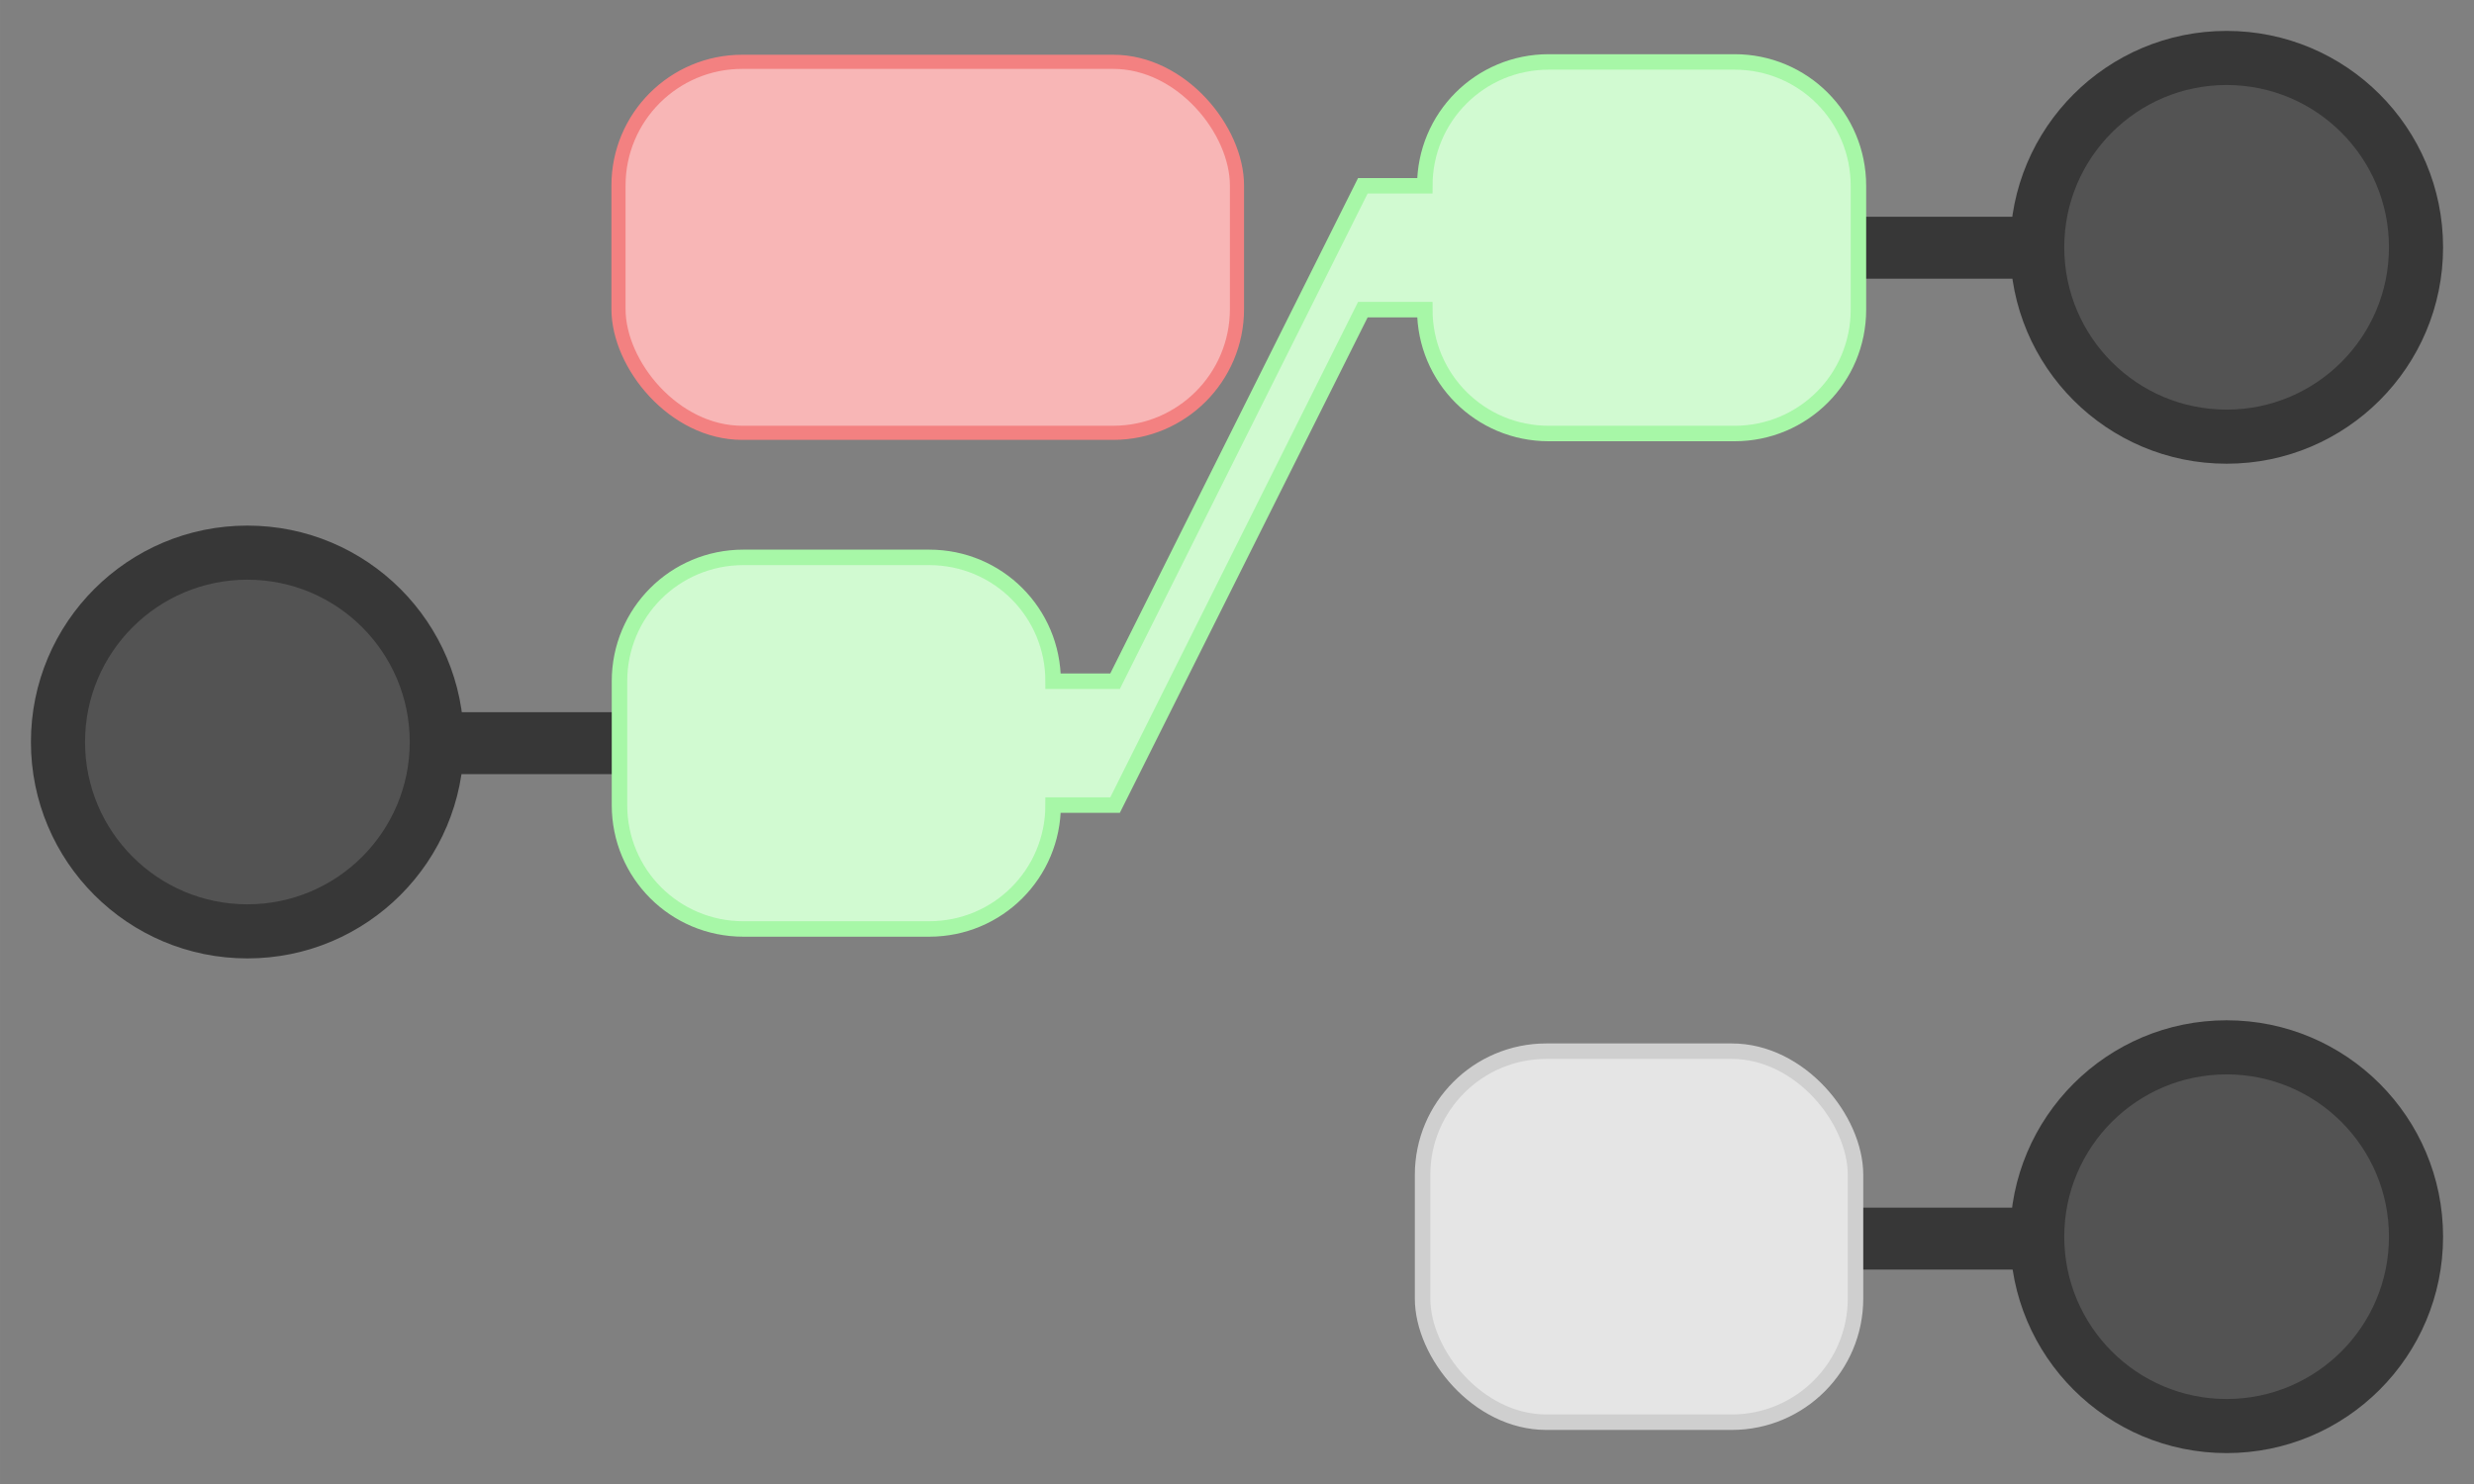<!--Created with Inkscape (http://www.inkscape.org/)--><svg xmlns:dc="http://purl.org/dc/elements/1.1/" xmlns:cc="http://creativecommons.org/ns#" xmlns:rdf="http://www.w3.org/1999/02/22-rdf-syntax-ns#" xmlns="http://www.w3.org/2000/svg" xmlns:sodipodi="http://sodipodi.sourceforge.net/DTD/sodipodi-0.dtd" xmlns:inkscape="http://www.inkscape.org/namespaces/inkscape" width="160" height="96" viewBox="0 0 42.333 25.4" inkscape:version="0.92.4 (5da689c313, 2019-01-14)" sodipodi:docname="switch2_on.svg"><rect x="0" y="0" width="42.333" height="25.4" fill="#808080" stroke="none"/><sodipodi:namedview pagecolor="#a3a3a3" bordercolor="#666666" borderopacity="1.0" inkscape:pageopacity="0" inkscape:pageshadow="2" inkscape:zoom="4.6219811" inkscape:cx="89.956838" inkscape:cy="45.96094" inkscape:document-units="mm" inkscape:current-layer="layer1" showgrid="true" units="px" inkscape:window-width="1884" inkscape:window-height="1054" inkscape:window-x="0" inkscape:window-y="0" inkscape:window-maximized="1"><inkscape:grid type="xygrid" empspacing="4"/></sodipodi:namedview><g inkscape:label="Calque 1" inkscape:groupmode="layer" transform="translate(0 -271.6)"><path style="opacity:1;vector-effect:none;fill:#373737;fill-opacity:1;stroke:none;stroke-width:.588;stroke-linecap:butt;stroke-linejoin:miter;stroke-miterlimit:4;stroke-dasharray:none;stroke-dashoffset:0;stroke-opacity:1" d="M104 14v4h48v-4zM8 46v4h48v-4zm96 32v4h48v-4z" transform="matrix(.265 0 0 .265 0 271.6)" inkscape:connector-curvature="0"/><circle style="opacity:1;vector-effect:none;fill:#373737;fill-opacity:1;stroke:none;stroke-width:.232;stroke-linecap:butt;stroke-linejoin:miter;stroke-miterlimit:4;stroke-dasharray:none;stroke-dashoffset:0;stroke-opacity:1" cx="292.767" cy="-38.1" r="3.704" transform="rotate(90)"/><circle style="opacity:1;vector-effect:none;fill:#535353;fill-opacity:1;stroke:none;stroke-width:.347;stroke-linecap:butt;stroke-linejoin:miter;stroke-miterlimit:4;stroke-dasharray:none;stroke-dashoffset:0;stroke-opacity:1" cx="292.767" cy="-38.1" r="2.778" transform="rotate(90)"/><circle style="opacity:1;vector-effect:none;fill:#373737;fill-opacity:1;stroke:none;stroke-width:.232;stroke-linecap:butt;stroke-linejoin:miter;stroke-miterlimit:4;stroke-dasharray:none;stroke-dashoffset:0;stroke-opacity:1" cx="284.3" cy="-4.233" r="3.704" transform="rotate(90)"/><circle style="opacity:1;vector-effect:none;fill:#535353;fill-opacity:1;stroke:none;stroke-width:.347;stroke-linecap:butt;stroke-linejoin:miter;stroke-miterlimit:4;stroke-dasharray:none;stroke-dashoffset:0;stroke-opacity:1" cx="284.3" cy="-4.233" r="2.778" transform="rotate(90)"/><rect style="opacity:1;vector-effect:none;fill:#f8b6b6;fill-opacity:1;stroke:#f38181;stroke-width:.242;stroke-linecap:butt;stroke-linejoin:miter;stroke-miterlimit:4;stroke-dasharray:none;stroke-dashoffset:0;stroke-opacity:1" width="10.583" height="6.35" x="10.583" y="272.658" ry="2.117"/><rect style="opacity:1;vector-effect:none;fill:#e5e5e5;fill-opacity:1;stroke:#cfcfcf;stroke-width:.265;stroke-linecap:butt;stroke-linejoin:miter;stroke-miterlimit:4;stroke-dasharray:none;stroke-dashoffset:0;stroke-opacity:1" width="7.408" height="6.35" x="24.342" y="289.592" ry="2.117"/><path style="opacity:1;vector-effect:none;fill:#d1fad1;fill-opacity:1;stroke:#a7f7a7;stroke-width:1;stroke-linecap:butt;stroke-linejoin:miter;stroke-miterlimit:4;stroke-dasharray:none;stroke-dashoffset:0;stroke-opacity:1" d="M100 4c-4.432 0-8 3.568-8 8h-4L72 44h-4c0-4.432-3.568-8-8-8H48c-4.432 0-8 3.568-8 8v8c0 4.432 3.568 8 8 8h12c4.432 0 8-3.568 8-8h4l16-32h4c0 4.432 3.568 8 8 8h12c4.432 0 8-3.568 8-8v-8c0-4.432-3.568-8-8-8z" transform="matrix(.265 0 0 .265 0 271.6)" inkscape:connector-curvature="0"/><circle style="opacity:1;vector-effect:none;fill:#373737;fill-opacity:1;stroke:none;stroke-width:.232;stroke-linecap:butt;stroke-linejoin:miter;stroke-miterlimit:4;stroke-dasharray:none;stroke-dashoffset:0;stroke-opacity:1" cx="275.833" cy="-38.1" r="3.704" transform="rotate(90)"/><circle style="opacity:1;vector-effect:none;fill:#535353;fill-opacity:1;stroke:none;stroke-width:.347;stroke-linecap:butt;stroke-linejoin:miter;stroke-miterlimit:4;stroke-dasharray:none;stroke-dashoffset:0;stroke-opacity:1" cx="275.833" cy="-38.1" r="2.778" transform="rotate(90)"/></g></svg>